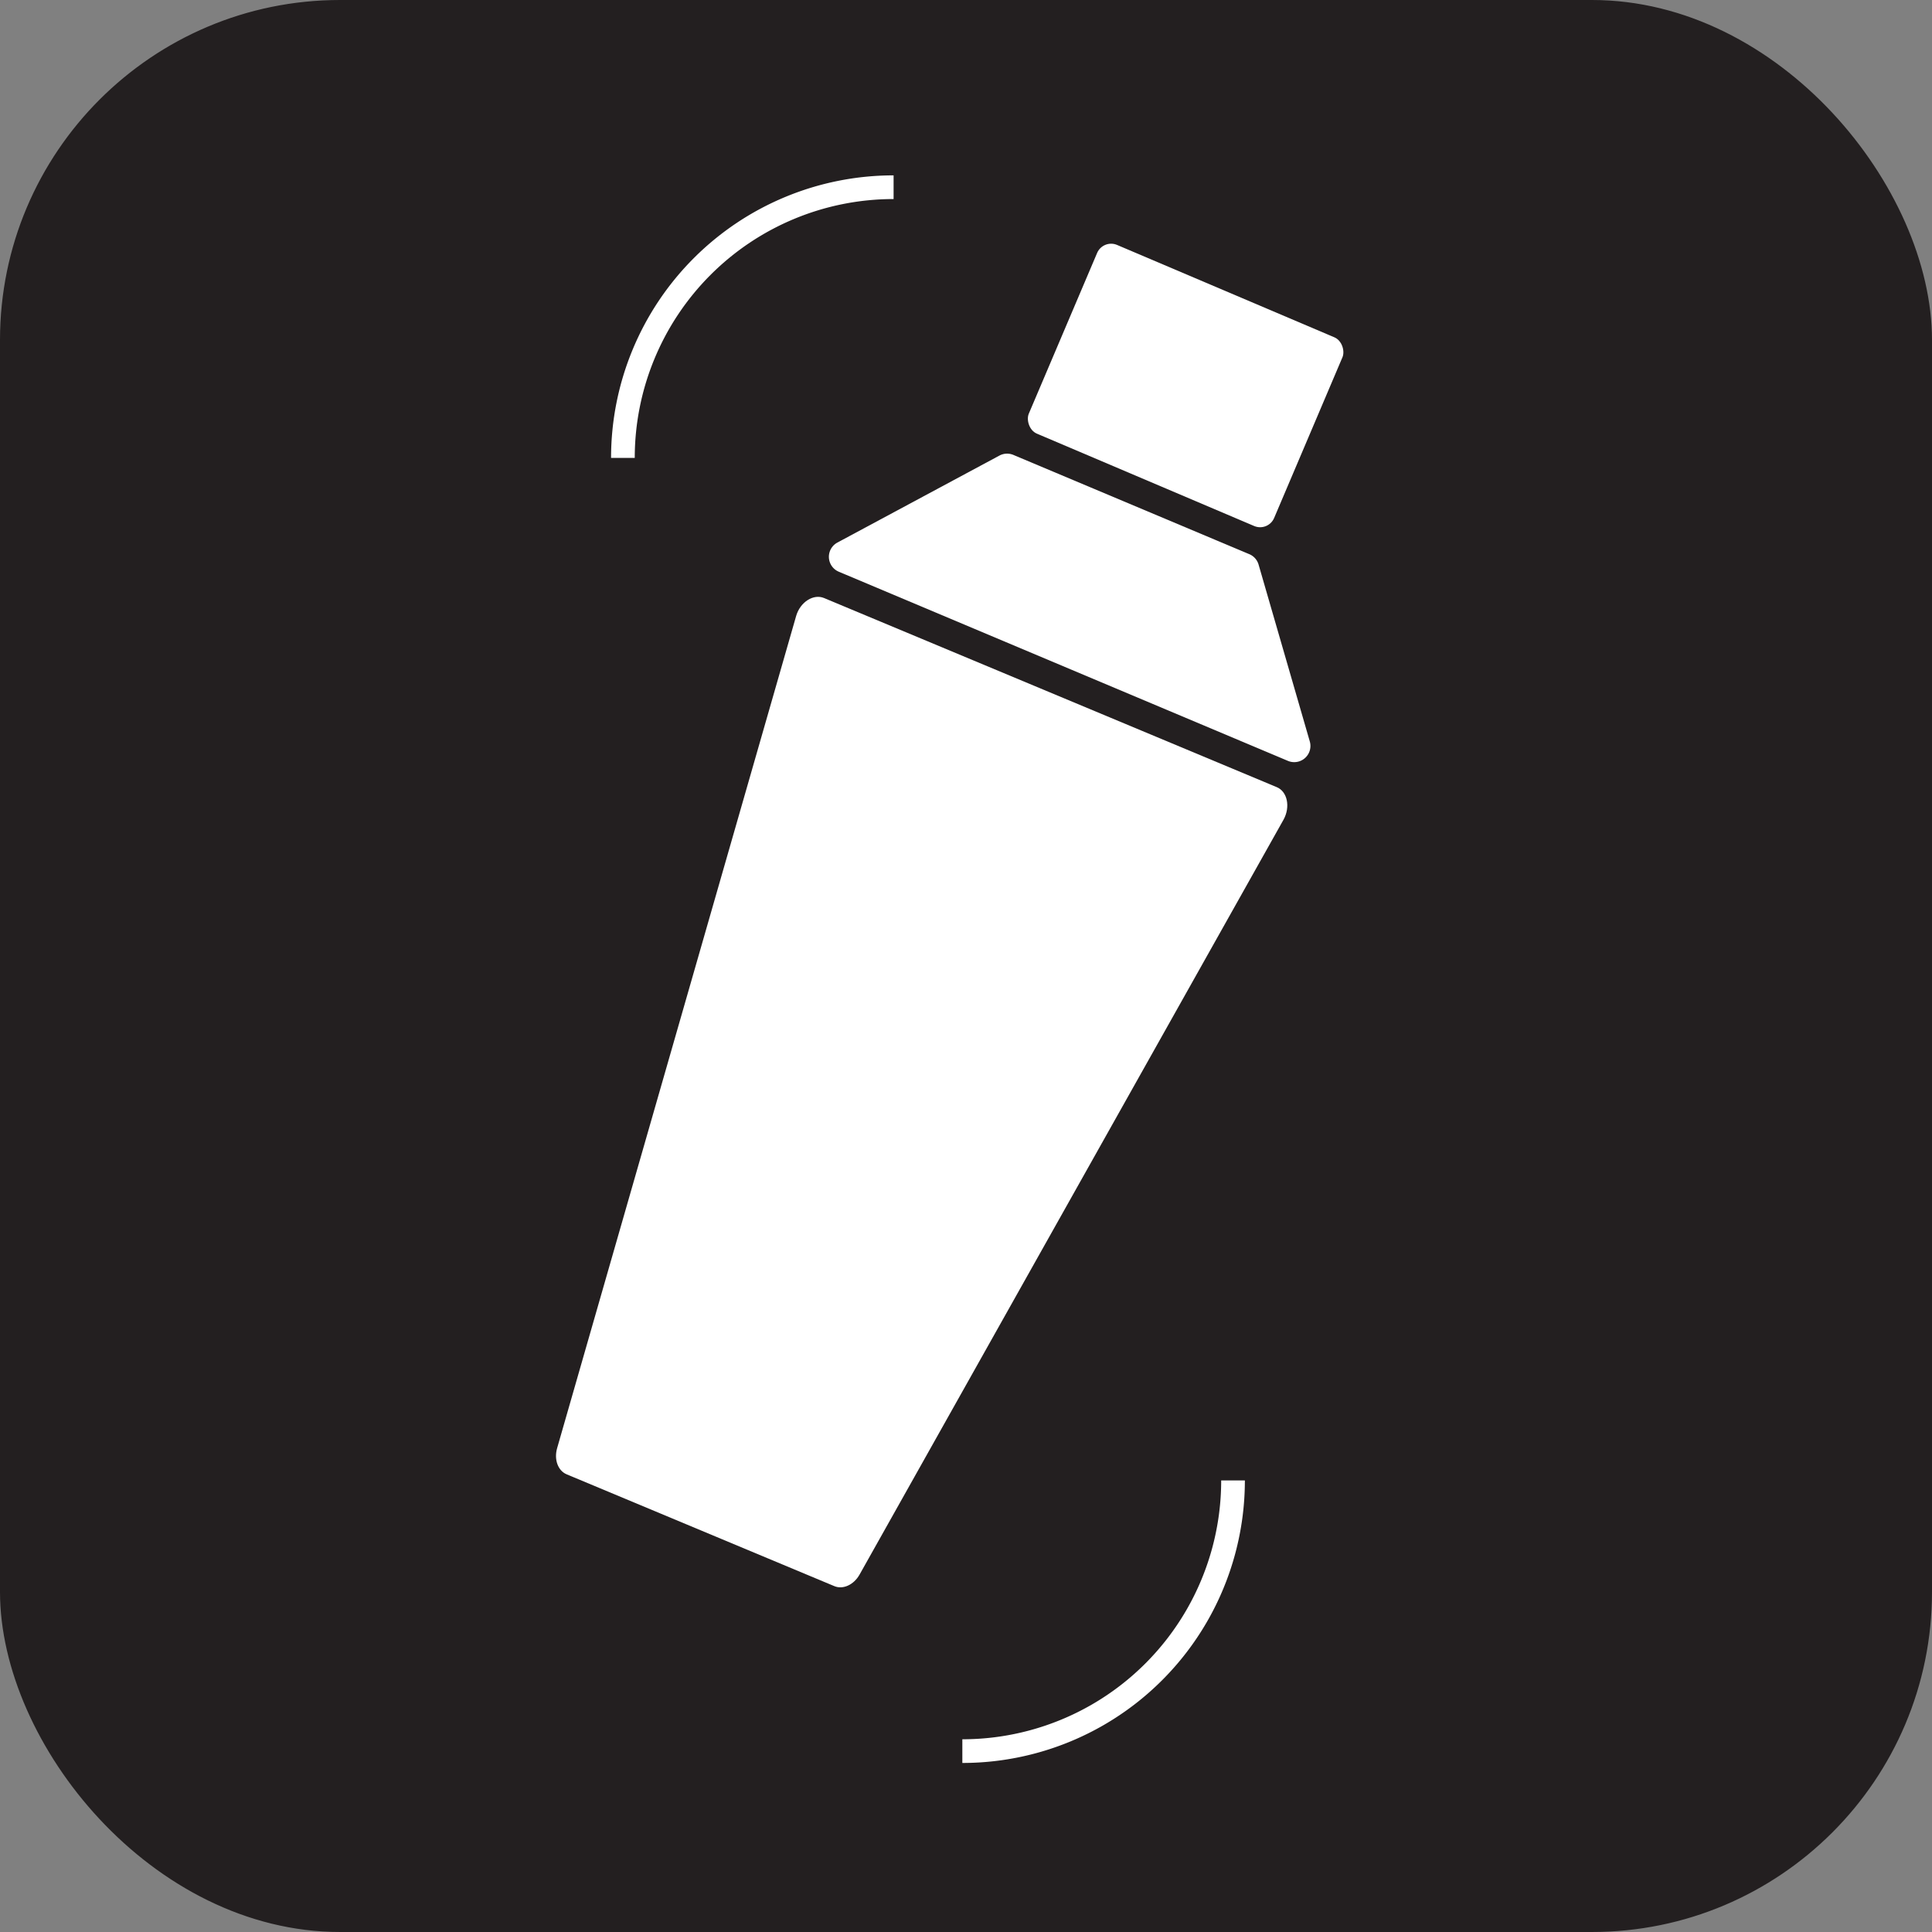 <svg xmlns="http://www.w3.org/2000/svg" viewBox="0 0 571 571"><rect x="0" y="0" width="571" height="571" fill="#808080" stroke="none"/><defs><style>.cls-1{fill:#231f20;}.cls-1,.cls-3{stroke:#231f20;}.cls-1,.cls-2,.cls-3{stroke-miterlimit:10;}.cls-2{fill:none;stroke:#fff;stroke-width:7px;}.cls-3{fill:#fff;}</style></defs><title>Asset 5</title><g id="Layer_2" data-name="Layer 2"><g id="Layer_1-2" data-name="Layer 1"><rect class="cls-1" x="0.5" y="0.5" width="570" height="570" rx="100" ry="100"/><path class="cls-2" d="M184.1,135.33a80,80,0,0,1,80-80"/><path class="cls-2" d="M364.42,437.54a80,80,0,0,1-80,80"/><path class="cls-3" d="M379.78,242.5,254.49,465.59c-1.83,3.27-5.29,4.83-8.1,3.65l-79.12-33.05c-2.81-1.18-4.13-4.73-3.09-8.34l70.63-245.91c1.27-4.42,5.49-7.09,8.94-5.65l133.77,55.88C381,233.61,382,238.49,379.78,242.5Z"/><rect class="cls-3" x="310.52" y="83.12" width="79.79" height="61.6" rx="5" ry="5" transform="translate(72.49 -128) rotate(23.03)"/><path class="cls-3" d="M247.26,159.91l47.89-25.71a5.3,5.3,0,0,1,4.55-.21l69.76,29.35a5.28,5.28,0,0,1,3,3.41L387.59,219a5.29,5.29,0,0,1-7.13,6.34L247.71,169.43A5.28,5.28,0,0,1,247.26,159.91Z"/></g></g></svg>